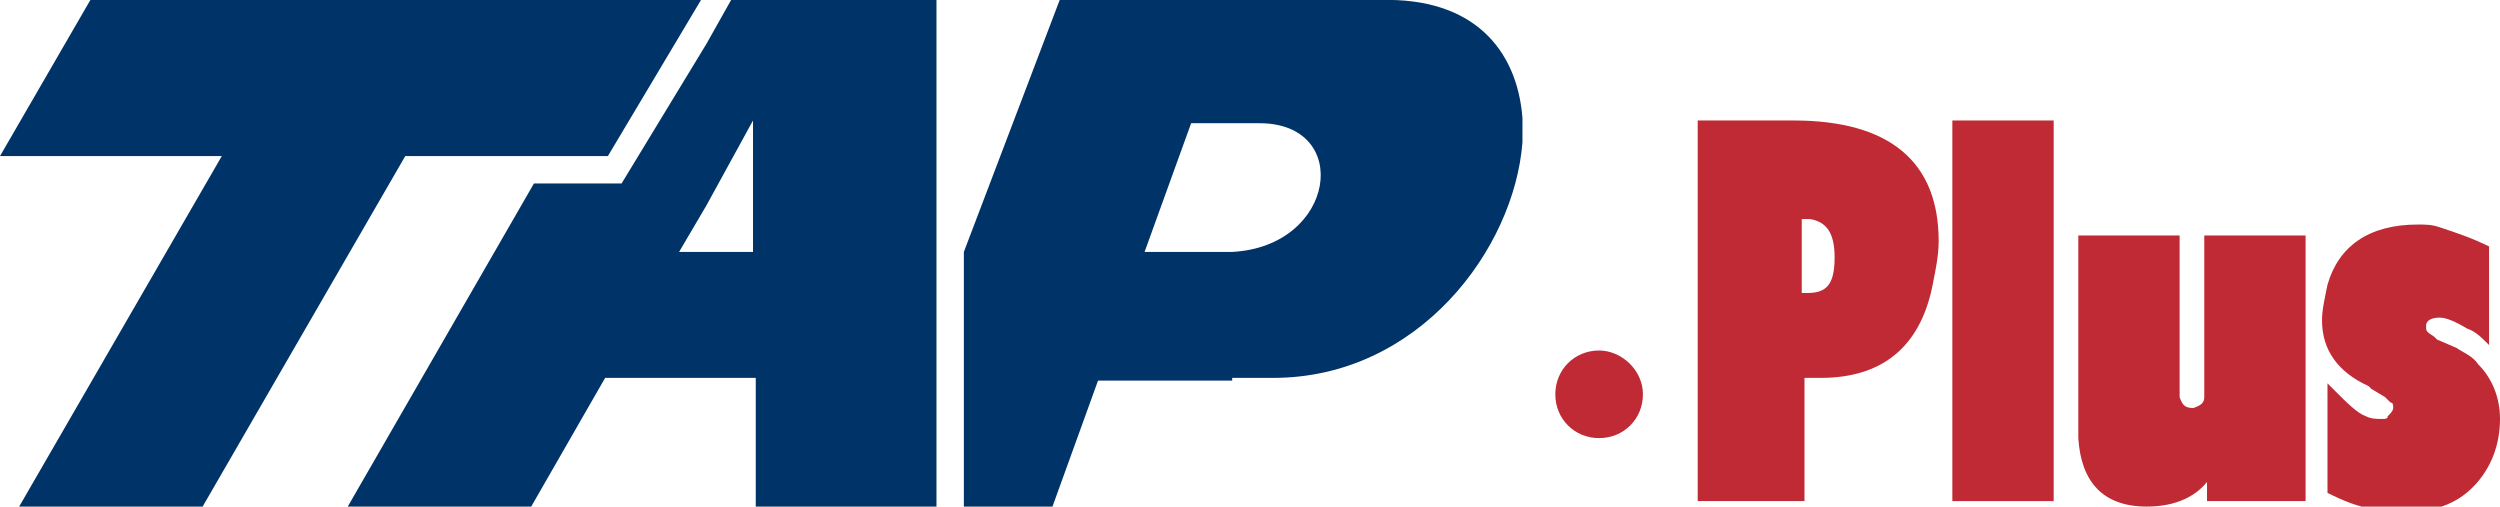 <?xml version="1.0" encoding="utf-8"?>
<!-- Generator: Adobe Illustrator 25.0.1, SVG Export Plug-In . SVG Version: 6.00 Build 0)  -->
<svg version="1.1" id="Capa_1" xmlns="http://www.w3.org/2000/svg" xmlns:xlink="http://www.w3.org/1999/xlink" x="0px" y="0px"
	 viewBox="0 0 91.3 18.5" style="enable-background:new 0 0 91.3 18.5;" xml:space="preserve">
<style type="text/css">
	.st0{fill:#003468;}
	.st1{fill:#C02A35;}
</style>
<g>
	<g>
		<polygon class="st0" points="25.6,0 22.2,5.7 14.8,5.7 7.4,18.5 0.7,18.5 8.1,5.7 0,5.7 3.3,0 		"/>
		<path class="st0" d="M45,13.9h-4.9l-1.7,4.7l-3.2,0V9.2L38.7,0H45l5.4,0c3.4-0.1,5,1.8,5.2,4.3v0.9c-0.3,3.9-3.8,8.6-9.1,8.6H45z
			 M45,9.2c3.8-0.2,4.4-4.7,1-4.7h-1h-1.5l-1.7,4.7l3,0C44.9,9.2,44.9,9.2,45,9.2"/>
		<path class="st0" d="M25.8,7.5l-1,1.7l0.9,0l0,0l1.8,0l0-4.8L25.8,7.5L25.8,7.5z M25.8,1.6L26.7,0h7.5l0,18.5l-6.6,0l0-4.7l-1.9,0
			h-3.6l-2.7,4.7l-6.7,0l6.8-11.8h3.2L25.8,1.6z"/>
	</g>
	<g>
		<g>
			<g>
				<path class="st1" d="M62,18.3V4.4h3.5c3.5,0,5.3,1.5,5.3,4.4c0,0.5-0.1,1-0.2,1.5c-0.4,2.2-1.7,3.5-4.1,3.5l-0.6,0v4.5H62z
					 M66,10.7c0.7,0,1-0.3,1-1.3c0-0.9-0.3-1.3-0.9-1.4l-0.3,0v2.7C65.9,10.7,66,10.7,66,10.7z"/>
				<path class="st1" d="M71.3,18.3V4.4h3.7v13.9H71.3z"/>
				<path class="st1" d="M75.9,14.9V8.6h3.7v5.5v0.3c0,0,0,0.1,0,0.1c0.1,0.3,0.2,0.4,0.5,0.4c0.3-0.1,0.4-0.2,0.4-0.4V8.6h3.7v9.7
					h-3.6v-0.7c-0.4,0.5-1.1,0.9-2.2,0.9c-1.6,0-2.4-0.9-2.5-2.5l0-0.8V14.9z"/>
				<path class="st1" d="M90.9,9v3.6c-0.3-0.3-0.5-0.5-0.8-0.6c-0.5-0.3-0.8-0.4-1-0.4c-0.3,0-0.5,0.1-0.5,0.3c0,0.2,0,0.2,0.3,0.4
					l0.1,0.1l0.7,0.3c0.3,0.2,0.6,0.3,0.8,0.6c0.5,0.5,0.8,1.2,0.8,2c0,0.9-0.3,1.8-1,2.5c-0.6,0.6-1.4,0.9-2.5,0.9
					c-0.3,0-0.7,0-1.1-0.1c-0.6-0.1-1.1-0.3-1.7-0.6v-4c0.1,0.1,0.2,0.2,0.3,0.3c0.4,0.4,0.8,0.8,1.1,0.9c0.2,0.1,0.4,0.1,0.6,0.1
					c0.1,0,0.2,0,0.2-0.1c0.1-0.1,0.2-0.2,0.2-0.3c0-0.1,0-0.2-0.1-0.2c-0.1-0.1-0.1-0.1-0.2-0.2l-0.5-0.3l-0.1-0.1
					c-1.1-0.5-1.7-1.3-1.7-2.4c0-0.4,0.1-0.8,0.2-1.3c0.4-1.4,1.5-2.2,3.3-2.2c0.3,0,0.5,0,0.8,0.1C89.7,8.5,90.3,8.7,90.9,9z"/>
			</g>
			<path class="st1" d="M60,14.4c0,0.9-0.7,1.6-1.6,1.6c-0.9,0-1.6-0.7-1.6-1.6c0-0.9,0.7-1.6,1.6-1.6C59.2,12.8,60,13.5,60,14.4z"
				/>
		</g>
	</g>
</g>
</svg>
